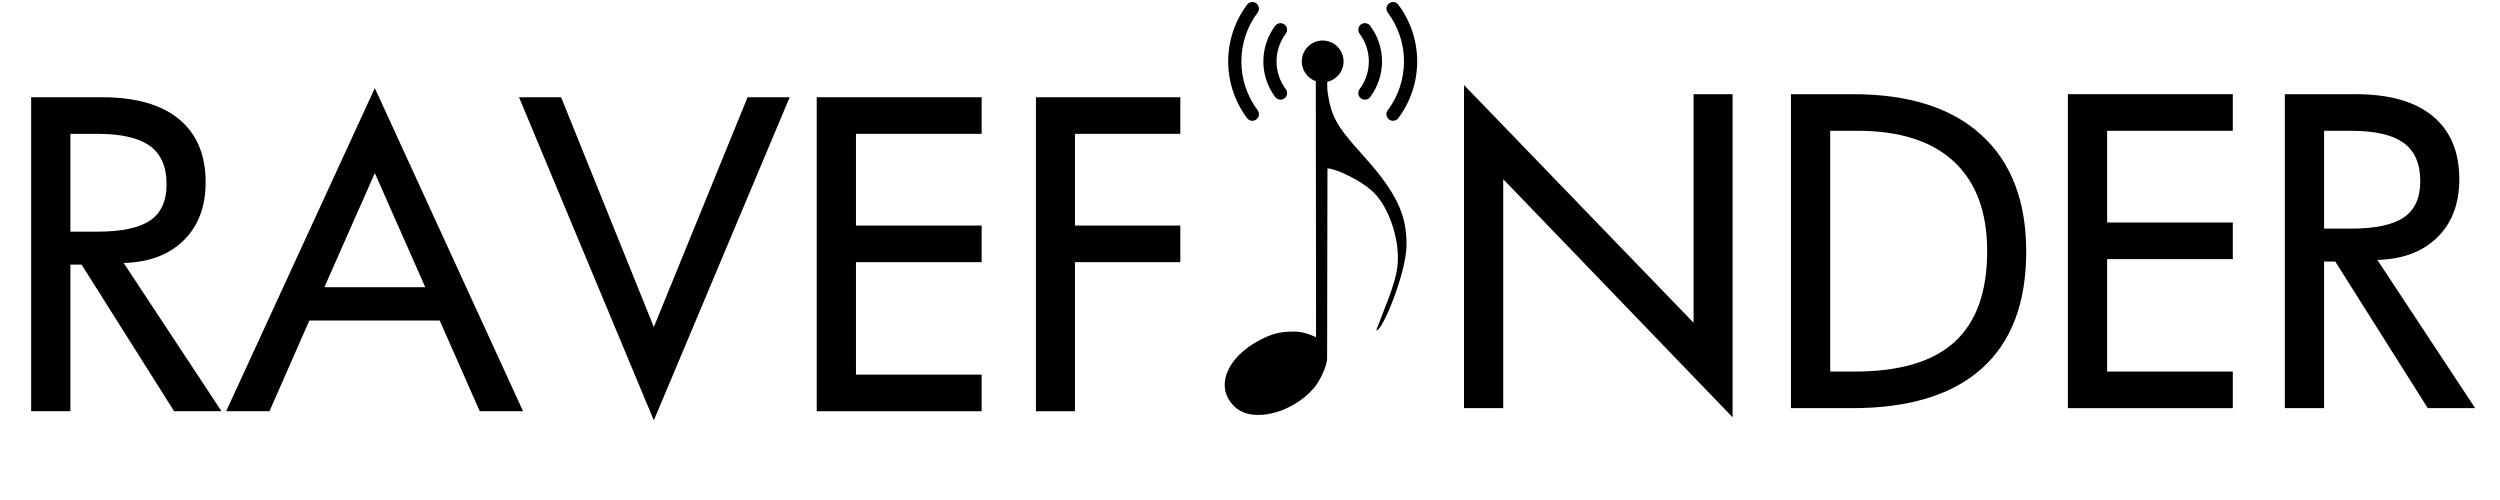 <svg xmlns="http://www.w3.org/2000/svg" xmlns:xlink="http://www.w3.org/1999/xlink" width="5000" zoomAndPan="magnify" viewBox="0 0 3750 750" height="1000" preserveAspectRatio="xMidYMid meet" version="1.0"><defs><g/><clipPath id="76d55db807"><path d="M 1837 114.078 L 2109.922 114.078 L 2109.922 623 L 1837 623 Z M 1837 114.078 " clip-rule="nonzero"/></clipPath></defs><g fill="#000000" fill-opacity="1"><g transform="translate(3.098, 616.839)"><g><path d="M 246.777 -340.422 C 246.777 -366.656 238.438 -385.824 221.762 -397.922 C 205.086 -410.023 178.855 -416.074 143.062 -416.074 L 102.492 -416.074 L 102.492 -269.348 L 143.062 -269.348 C 179.262 -269.348 205.598 -274.941 222.066 -286.125 C 238.539 -297.312 246.777 -315.41 246.777 -340.422 Z M 329.137 0 L 258.062 0 L 119.27 -219.934 L 102.492 -219.934 L 102.492 0 L 43.621 0 L 43.621 -470.98 L 150.078 -470.98 C 200.512 -470.98 238.996 -459.996 265.535 -438.035 C 292.074 -416.074 305.344 -384.551 305.344 -343.473 C 305.344 -306.867 294.363 -277.789 272.398 -256.23 C 250.438 -234.676 220.441 -223.391 182.414 -222.375 Z M 329.137 0 "/></g></g></g><g fill="#000000" fill-opacity="1"><g transform="translate(342.301, 616.839)"><g><path d="M 295.582 -186.074 L 219.934 -357.199 L 144.285 -186.074 Z M 442.305 0 L 377.332 0 L 317.238 -136.047 L 121.711 -136.047 L 61.922 0 L -3.051 0 L 219.934 -484.707 Z M 442.305 0 "/></g></g></g><g fill="#000000" fill-opacity="1"><g transform="translate(781.556, 616.839)"><g><path d="M 402.957 -470.98 L 199.191 13.727 L -3.051 -470.98 L 60.094 -470.98 L 199.191 -126.285 L 339.812 -470.98 Z M 402.957 -470.98 "/></g></g></g><g fill="#000000" fill-opacity="1"><g transform="translate(1181.462, 616.839)"><g><path d="M 291.008 0 L 43.621 0 L 43.621 -470.98 L 291.008 -470.98 L 291.008 -416.074 L 102.492 -416.074 L 102.492 -278.5 L 291.008 -278.5 L 291.008 -223.594 L 102.492 -223.594 L 102.492 -54.906 L 291.008 -54.906 Z M 291.008 0 "/></g></g></g><g fill="#000000" fill-opacity="1"><g transform="translate(1506.938, 616.839)"><g><path d="M 263.555 -223.594 L 105.543 -223.594 L 105.543 0 L 46.977 0 L 46.977 -470.98 L 263.555 -470.98 L 263.555 -416.074 L 105.543 -416.074 L 105.543 -278.5 L 263.555 -278.5 Z M 263.555 -223.594 "/></g></g></g><path fill="#000000" d="M 2015.344 92.113 C 2015.344 93.141 2015.293 94.164 2015.191 95.188 C 2015.09 96.207 2014.941 97.223 2014.742 98.23 C 2014.539 99.234 2014.293 100.23 2013.992 101.215 C 2013.695 102.195 2013.352 103.16 2012.957 104.109 C 2012.566 105.059 2012.129 105.984 2011.645 106.891 C 2011.16 107.797 2010.633 108.676 2010.062 109.531 C 2009.496 110.383 2008.883 111.207 2008.234 112 C 2007.582 112.793 2006.895 113.555 2006.168 114.281 C 2005.445 115.004 2004.684 115.695 2003.891 116.344 C 2003.098 116.996 2002.277 117.609 2001.422 118.18 C 2000.57 118.75 1999.691 119.277 1998.785 119.758 C 1997.883 120.242 1996.957 120.684 1996.008 121.074 C 1995.059 121.469 1994.094 121.812 1993.113 122.113 C 1992.133 122.41 1991.137 122.66 1990.133 122.859 C 1989.125 123.059 1988.113 123.211 1987.09 123.309 C 1986.07 123.41 1985.047 123.461 1984.023 123.461 C 1982.996 123.461 1981.973 123.41 1980.953 123.309 C 1979.93 123.211 1978.918 123.059 1977.91 122.859 C 1976.906 122.66 1975.91 122.41 1974.93 122.113 C 1973.949 121.812 1972.984 121.469 1972.035 121.074 C 1971.086 120.684 1970.16 120.242 1969.258 119.758 C 1968.352 119.277 1967.473 118.75 1966.621 118.18 C 1965.766 117.609 1964.945 116.996 1964.152 116.344 C 1963.359 115.695 1962.598 115.004 1961.875 114.281 C 1961.148 113.555 1960.461 112.793 1959.809 112 C 1959.16 111.207 1958.547 110.383 1957.98 109.531 C 1957.41 108.676 1956.883 107.797 1956.398 106.891 C 1955.914 105.984 1955.477 105.059 1955.086 104.109 C 1954.691 103.16 1954.348 102.195 1954.051 101.215 C 1953.75 100.23 1953.504 99.234 1953.301 98.23 C 1953.102 97.223 1952.953 96.207 1952.852 95.188 C 1952.75 94.164 1952.699 93.141 1952.699 92.113 C 1952.699 91.086 1952.75 90.062 1952.852 89.043 C 1952.953 88.02 1953.102 87.004 1953.301 86 C 1953.504 84.992 1953.75 83.996 1954.051 83.016 C 1954.348 82.031 1954.691 81.066 1955.086 80.117 C 1955.477 79.168 1955.914 78.242 1956.398 77.336 C 1956.883 76.43 1957.41 75.551 1957.98 74.699 C 1958.547 73.844 1959.16 73.02 1959.809 72.227 C 1960.461 71.434 1961.148 70.676 1961.875 69.949 C 1962.598 69.223 1963.359 68.535 1964.152 67.883 C 1964.945 67.23 1965.766 66.621 1966.621 66.051 C 1967.473 65.48 1968.352 64.953 1969.258 64.469 C 1970.16 63.984 1971.086 63.547 1972.035 63.152 C 1972.984 62.762 1973.949 62.414 1974.93 62.117 C 1975.91 61.816 1976.906 61.57 1977.91 61.367 C 1978.918 61.168 1979.93 61.02 1980.953 60.918 C 1981.973 60.816 1982.996 60.766 1984.023 60.766 C 1985.047 60.77 1986.07 60.82 1987.09 60.922 C 1988.109 61.023 1989.125 61.176 1990.129 61.375 C 1991.137 61.578 1992.129 61.828 1993.109 62.125 C 1994.09 62.426 1995.055 62.77 1996 63.164 C 1996.949 63.555 1997.875 63.996 1998.777 64.48 C 1999.684 64.965 2000.562 65.492 2001.414 66.062 C 2002.266 66.633 2003.09 67.242 2003.883 67.895 C 2004.672 68.547 2005.434 69.234 2006.156 69.961 C 2006.883 70.684 2007.57 71.445 2008.223 72.238 C 2008.871 73.031 2009.48 73.855 2010.051 74.707 C 2010.621 75.562 2011.148 76.441 2011.633 77.344 C 2012.117 78.25 2012.555 79.176 2012.949 80.125 C 2013.34 81.07 2013.688 82.035 2013.984 83.02 C 2014.285 84 2014.535 84.996 2014.734 86 C 2014.934 87.008 2015.086 88.02 2015.188 89.043 C 2015.289 90.062 2015.34 91.086 2015.344 92.113 Z M 2097.438 6.953 C 2097.047 6.434 2096.609 5.957 2096.129 5.523 C 2095.645 5.09 2095.121 4.707 2094.562 4.375 C 2094.004 4.047 2093.418 3.773 2092.809 3.555 C 2092.195 3.34 2091.566 3.188 2090.922 3.094 C 2090.281 3.004 2089.637 2.973 2088.988 3.008 C 2088.336 3.047 2087.699 3.145 2087.07 3.305 C 2086.441 3.465 2085.832 3.688 2085.246 3.969 C 2084.664 4.25 2084.109 4.586 2083.59 4.977 C 2083.07 5.363 2082.594 5.801 2082.16 6.285 C 2081.727 6.77 2081.344 7.293 2081.016 7.852 C 2080.684 8.41 2080.41 8.996 2080.195 9.609 C 2079.98 10.223 2079.824 10.852 2079.734 11.496 C 2079.641 12.137 2079.613 12.785 2079.648 13.434 C 2079.684 14.082 2079.781 14.723 2079.941 15.352 C 2080.105 15.98 2080.324 16.59 2080.605 17.176 C 2080.887 17.762 2081.223 18.312 2081.613 18.832 C 2083.574 21.453 2085.43 24.148 2087.176 26.918 C 2088.922 29.688 2090.555 32.523 2092.07 35.426 C 2093.59 38.328 2094.988 41.285 2096.27 44.301 C 2097.551 47.312 2098.707 50.375 2099.742 53.48 C 2100.777 56.59 2101.684 59.73 2102.465 62.914 C 2103.25 66.094 2103.902 69.301 2104.426 72.531 C 2104.949 75.766 2105.344 79.012 2105.605 82.277 C 2105.867 85.543 2106 88.812 2106 92.086 C 2106 95.363 2105.867 98.633 2105.605 101.898 C 2105.344 105.16 2104.949 108.41 2104.426 111.645 C 2103.902 114.875 2103.25 118.082 2102.465 121.262 C 2101.684 124.441 2100.777 127.586 2099.742 130.695 C 2098.707 133.801 2097.551 136.863 2096.27 139.875 C 2094.988 142.891 2093.59 145.848 2092.07 148.75 C 2090.555 151.648 2088.922 154.484 2087.176 157.254 C 2085.43 160.023 2083.574 162.719 2081.613 165.34 C 2081.223 165.859 2080.887 166.414 2080.605 167 C 2080.324 167.586 2080.105 168.195 2079.941 168.824 C 2079.781 169.453 2079.684 170.094 2079.648 170.742 C 2079.613 171.391 2079.641 172.039 2079.734 172.68 C 2079.824 173.324 2079.98 173.953 2080.195 174.566 C 2080.41 175.18 2080.684 175.766 2081.016 176.324 C 2081.344 176.883 2081.727 177.406 2082.16 177.891 C 2082.594 178.371 2083.07 178.809 2083.59 179.199 C 2084.109 179.59 2084.664 179.926 2085.246 180.207 C 2085.832 180.488 2086.441 180.707 2087.07 180.871 C 2087.699 181.031 2088.336 181.129 2088.988 181.164 C 2089.637 181.199 2090.281 181.172 2090.922 181.082 C 2091.566 180.988 2092.195 180.836 2092.809 180.617 C 2093.418 180.402 2094.004 180.129 2094.562 179.797 C 2095.121 179.469 2095.645 179.086 2096.129 178.652 C 2096.609 178.219 2097.047 177.738 2097.438 177.219 C 2099.719 174.176 2101.875 171.043 2103.902 167.824 C 2105.934 164.605 2107.828 161.309 2109.594 157.938 C 2111.355 154.566 2112.984 151.129 2114.473 147.625 C 2115.961 144.121 2117.305 140.566 2118.508 136.953 C 2119.707 133.344 2120.766 129.691 2121.672 125.992 C 2122.582 122.297 2123.34 118.57 2123.949 114.812 C 2124.559 111.059 2125.016 107.281 2125.32 103.488 C 2125.625 99.695 2125.777 95.895 2125.777 92.086 C 2125.777 88.281 2125.625 84.48 2125.32 80.688 C 2125.016 76.895 2124.559 73.117 2123.949 69.359 C 2123.34 65.605 2122.582 61.879 2121.672 58.18 C 2120.766 54.484 2119.707 50.832 2118.508 47.219 C 2117.305 43.609 2115.961 40.051 2114.473 36.551 C 2112.984 33.047 2111.355 29.609 2109.594 26.238 C 2107.828 22.867 2105.934 19.57 2103.902 16.352 C 2101.875 13.133 2099.719 10 2097.438 6.953 Z M 1884.465 5 C 1883.945 4.613 1883.395 4.277 1882.809 3.996 C 1882.223 3.715 1881.617 3.492 1880.988 3.332 C 1880.359 3.172 1879.719 3.074 1879.074 3.035 C 1878.426 3 1877.777 3.027 1877.137 3.121 C 1876.492 3.211 1875.867 3.363 1875.254 3.578 C 1874.641 3.793 1874.055 4.066 1873.496 4.398 C 1872.938 4.727 1872.414 5.109 1871.93 5.539 C 1871.445 5.973 1871.008 6.449 1870.617 6.969 C 1868.336 10.012 1866.184 13.145 1864.152 16.363 C 1862.125 19.582 1860.227 22.879 1858.461 26.25 C 1856.699 29.621 1855.07 33.059 1853.582 36.562 C 1852.094 40.066 1850.75 43.621 1849.547 47.234 C 1848.344 50.844 1847.289 54.496 1846.383 58.195 C 1845.473 61.891 1844.715 65.617 1844.105 69.375 C 1843.496 73.129 1843.039 76.906 1842.734 80.699 C 1842.426 84.496 1842.273 88.293 1842.273 92.102 C 1842.273 95.906 1842.426 99.707 1842.734 103.5 C 1843.039 107.293 1843.496 111.07 1844.105 114.828 C 1844.715 118.586 1845.473 122.312 1846.383 126.008 C 1847.289 129.703 1848.344 133.355 1849.547 136.969 C 1850.75 140.578 1852.094 144.137 1853.582 147.637 C 1855.07 151.141 1856.699 154.578 1858.461 157.949 C 1860.227 161.32 1862.125 164.617 1864.152 167.836 C 1866.184 171.055 1868.336 174.188 1870.617 177.234 C 1871.008 177.754 1871.445 178.23 1871.93 178.664 C 1872.414 179.098 1872.934 179.48 1873.492 179.812 C 1874.051 180.145 1874.637 180.418 1875.25 180.633 C 1875.863 180.848 1876.488 181 1877.133 181.094 C 1877.777 181.184 1878.422 181.215 1879.07 181.18 C 1879.719 181.145 1880.355 181.043 1880.984 180.883 C 1881.617 180.723 1882.223 180.5 1882.809 180.219 C 1883.395 179.938 1883.945 179.602 1884.465 179.215 C 1884.984 178.824 1885.461 178.387 1885.895 177.902 C 1886.328 177.418 1886.711 176.898 1887.043 176.336 C 1887.375 175.777 1887.648 175.191 1887.863 174.578 C 1888.078 173.965 1888.23 173.336 1888.324 172.695 C 1888.414 172.051 1888.441 171.402 1888.406 170.754 C 1888.371 170.105 1888.273 169.465 1888.113 168.836 C 1887.953 168.207 1887.73 167.598 1887.449 167.012 C 1887.168 166.426 1886.832 165.875 1886.445 165.355 C 1884.48 162.734 1882.625 160.039 1880.879 157.27 C 1879.133 154.5 1877.5 151.664 1875.984 148.762 C 1874.465 145.859 1873.066 142.902 1871.785 139.891 C 1870.504 136.875 1869.348 133.816 1868.312 130.707 C 1867.277 127.602 1866.367 124.457 1865.586 121.277 C 1864.805 118.098 1864.152 114.891 1863.629 111.656 C 1863.105 108.422 1862.711 105.176 1862.449 101.91 C 1862.184 98.645 1862.055 95.375 1862.055 92.102 C 1862.055 88.824 1862.184 85.555 1862.449 82.289 C 1862.711 79.027 1863.105 75.777 1863.629 72.543 C 1864.152 69.312 1864.805 66.105 1865.586 62.926 C 1866.367 59.746 1867.277 56.602 1868.312 53.492 C 1869.348 50.387 1870.504 47.324 1871.785 44.312 C 1873.066 41.297 1874.465 38.34 1875.984 35.438 C 1877.5 32.539 1879.133 29.703 1880.879 26.934 C 1882.625 24.164 1884.48 21.469 1886.445 18.848 C 1886.832 18.328 1887.168 17.773 1887.445 17.188 C 1887.727 16.602 1887.949 15.996 1888.109 15.367 C 1888.27 14.738 1888.367 14.098 1888.402 13.449 C 1888.438 12.805 1888.41 12.156 1888.316 11.516 C 1888.227 10.871 1888.07 10.246 1887.855 9.633 C 1887.641 9.02 1887.367 8.434 1887.039 7.875 C 1886.707 7.316 1886.324 6.797 1885.895 6.312 C 1885.461 5.828 1884.984 5.391 1884.465 5 Z M 2041.402 36.68 C 2040.883 37.066 2040.406 37.504 2039.973 37.988 C 2039.535 38.473 2039.152 38.992 2038.824 39.551 C 2038.492 40.109 2038.219 40.699 2038 41.309 C 2037.785 41.922 2037.629 42.551 2037.539 43.195 C 2037.445 43.84 2037.418 44.484 2037.453 45.133 C 2037.484 45.785 2037.582 46.422 2037.746 47.051 C 2037.906 47.684 2038.125 48.289 2038.406 48.879 C 2038.688 49.465 2039.02 50.016 2039.41 50.539 C 2040.523 52.023 2041.578 53.555 2042.57 55.125 C 2043.562 56.699 2044.488 58.309 2045.352 59.953 C 2046.211 61.602 2047.008 63.277 2047.734 64.988 C 2048.461 66.699 2049.117 68.438 2049.703 70.199 C 2050.293 71.965 2050.809 73.75 2051.25 75.555 C 2051.695 77.359 2052.066 79.18 2052.363 81.016 C 2052.66 82.848 2052.887 84.691 2053.035 86.547 C 2053.184 88.398 2053.258 90.254 2053.258 92.113 C 2053.258 93.973 2053.184 95.828 2053.035 97.684 C 2052.887 99.535 2052.66 101.379 2052.363 103.215 C 2052.066 105.047 2051.695 106.867 2051.25 108.672 C 2050.809 110.48 2050.293 112.262 2049.703 114.027 C 2049.117 115.789 2048.461 117.527 2047.734 119.238 C 2047.008 120.949 2046.211 122.629 2045.352 124.273 C 2044.488 125.922 2043.562 127.531 2042.57 129.102 C 2041.578 130.672 2040.523 132.203 2039.41 133.691 C 2039.023 134.211 2038.688 134.762 2038.406 135.348 C 2038.129 135.934 2037.906 136.543 2037.746 137.172 C 2037.586 137.801 2037.488 138.441 2037.453 139.09 C 2037.422 139.738 2037.449 140.383 2037.543 141.027 C 2037.633 141.668 2037.789 142.297 2038.004 142.91 C 2038.219 143.52 2038.492 144.105 2038.824 144.664 C 2039.152 145.223 2039.535 145.746 2039.969 146.23 C 2040.402 146.711 2040.879 147.148 2041.398 147.539 C 2041.918 147.93 2042.469 148.262 2043.055 148.543 C 2043.637 148.824 2044.246 149.047 2044.875 149.207 C 2045.504 149.367 2046.141 149.469 2046.789 149.504 C 2047.438 149.539 2048.082 149.512 2048.723 149.418 C 2049.367 149.328 2049.992 149.176 2050.605 148.961 C 2051.219 148.746 2051.805 148.473 2052.363 148.141 C 2052.922 147.812 2053.441 147.43 2053.926 146.996 C 2054.41 146.562 2054.848 146.09 2055.234 145.57 C 2056.668 143.656 2058.023 141.691 2059.297 139.668 C 2060.57 137.648 2061.762 135.578 2062.871 133.461 C 2063.98 131.344 2065 129.188 2065.934 126.988 C 2066.871 124.789 2067.715 122.555 2068.469 120.285 C 2069.223 118.02 2069.887 115.727 2070.457 113.406 C 2071.027 111.082 2071.504 108.742 2071.887 106.383 C 2072.27 104.023 2072.559 101.656 2072.75 99.273 C 2072.941 96.891 2073.035 94.504 2073.035 92.113 C 2073.035 89.723 2072.941 87.336 2072.75 84.957 C 2072.559 82.574 2072.27 80.203 2071.887 77.844 C 2071.504 75.484 2071.027 73.145 2070.457 70.824 C 2069.887 68.504 2069.223 66.207 2068.469 63.941 C 2067.715 61.672 2066.871 59.441 2065.934 57.242 C 2065 55.043 2063.98 52.883 2062.871 50.766 C 2061.762 48.648 2060.57 46.578 2059.297 44.559 C 2058.023 42.539 2056.668 40.57 2055.234 38.66 C 2054.844 38.141 2054.406 37.664 2053.922 37.23 C 2053.438 36.797 2052.918 36.414 2052.359 36.082 C 2051.797 35.754 2051.211 35.48 2050.598 35.262 C 2049.984 35.047 2049.359 34.895 2048.715 34.801 C 2048.07 34.711 2047.426 34.684 2046.777 34.719 C 2046.129 34.754 2045.488 34.852 2044.859 35.012 C 2044.23 35.172 2043.621 35.395 2043.035 35.676 C 2042.449 35.953 2041.895 36.289 2041.375 36.68 Z M 1926.668 36.68 C 1926.148 36.289 1925.594 35.957 1925.008 35.676 C 1924.426 35.395 1923.816 35.176 1923.188 35.016 C 1922.559 34.852 1921.922 34.754 1921.273 34.719 C 1920.625 34.684 1919.98 34.711 1919.34 34.805 C 1918.695 34.895 1918.07 35.047 1917.457 35.262 C 1916.844 35.477 1916.258 35.75 1915.699 36.078 C 1915.141 36.406 1914.617 36.789 1914.133 37.219 C 1913.648 37.652 1913.211 38.129 1912.82 38.645 C 1911.387 40.559 1910.035 42.523 1908.758 44.547 C 1907.484 46.566 1906.293 48.637 1905.184 50.754 C 1904.078 52.871 1903.055 55.027 1902.121 57.227 C 1901.188 59.426 1900.344 61.66 1899.586 63.926 C 1898.832 66.195 1898.168 68.488 1897.598 70.809 C 1897.027 73.129 1896.551 75.473 1896.168 77.828 C 1895.785 80.188 1895.5 82.559 1895.309 84.941 C 1895.117 87.324 1895.02 89.711 1895.02 92.102 C 1895.02 94.492 1895.117 96.875 1895.309 99.258 C 1895.5 101.641 1895.785 104.012 1896.168 106.371 C 1896.551 108.73 1897.027 111.07 1897.598 113.391 C 1898.168 115.711 1898.832 118.008 1899.586 120.273 C 1900.344 122.539 1901.188 124.773 1902.121 126.973 C 1903.055 129.172 1904.078 131.332 1905.184 133.449 C 1906.293 135.566 1907.484 137.637 1908.758 139.656 C 1910.035 141.676 1911.387 143.645 1912.82 145.555 C 1913.211 146.074 1913.648 146.551 1914.129 146.984 C 1914.613 147.418 1915.137 147.801 1915.695 148.129 C 1916.254 148.461 1916.84 148.734 1917.449 148.949 C 1918.062 149.164 1918.691 149.316 1919.332 149.41 C 1919.977 149.5 1920.621 149.527 1921.27 149.492 C 1921.918 149.457 1922.555 149.359 1923.184 149.195 C 1923.812 149.035 1924.418 148.812 1925.004 148.535 C 1925.59 148.254 1926.141 147.918 1926.66 147.527 C 1927.18 147.137 1927.656 146.699 1928.09 146.219 C 1928.523 145.734 1928.906 145.211 1929.234 144.652 C 1929.566 144.094 1929.84 143.508 1930.055 142.898 C 1930.27 142.285 1930.426 141.656 1930.516 141.012 C 1930.609 140.371 1930.637 139.723 1930.602 139.074 C 1930.566 138.426 1930.469 137.789 1930.309 137.16 C 1930.148 136.531 1929.93 135.922 1929.648 135.336 C 1929.367 134.75 1929.035 134.195 1928.645 133.676 C 1927.531 132.191 1926.48 130.66 1925.488 129.086 C 1924.496 127.516 1923.57 125.906 1922.711 124.258 C 1921.848 122.613 1921.055 120.934 1920.328 119.223 C 1919.602 117.512 1918.941 115.777 1918.355 114.012 C 1917.77 112.25 1917.254 110.465 1916.809 108.66 C 1916.367 106.855 1915.996 105.035 1915.699 103.199 C 1915.402 101.363 1915.18 99.52 1915.027 97.668 C 1914.879 95.816 1914.805 93.961 1914.805 92.102 C 1914.805 90.242 1914.879 88.387 1915.027 86.531 C 1915.18 84.68 1915.402 82.836 1915.699 81 C 1915.996 79.168 1916.367 77.348 1916.809 75.543 C 1917.254 73.738 1917.77 71.953 1918.355 70.188 C 1918.941 68.426 1919.602 66.688 1920.328 64.977 C 1921.055 63.266 1921.848 61.59 1922.711 59.941 C 1923.57 58.297 1924.496 56.688 1925.488 55.113 C 1926.48 53.543 1927.531 52.012 1928.645 50.523 C 1929.035 50.004 1929.367 49.453 1929.648 48.867 C 1929.93 48.281 1930.148 47.672 1930.309 47.043 C 1930.469 46.414 1930.566 45.777 1930.602 45.129 C 1930.637 44.48 1930.609 43.836 1930.52 43.191 C 1930.426 42.551 1930.273 41.922 1930.059 41.309 C 1929.844 40.695 1929.57 40.109 1929.238 39.551 C 1928.91 38.992 1928.527 38.473 1928.094 37.988 C 1927.66 37.504 1927.188 37.07 1926.668 36.68 Z M 1926.668 36.68 " fill-opacity="1" fill-rule="nonzero"/><g clip-path="url(#76d55db807)"><path fill="#000000" d="M 1852.941 610.918 C 1821.297 582.48 1838.609 536.156 1890.844 509.504 C 1908.266 500.613 1921.117 496.766 1944.105 497.445 C 1958.051 497.801 1974.086 505.844 1974.086 505.844 C 1974.086 403.57 1973.699 209.699 1973.699 114.133 C 1979.363 114.164 1982.988 114.098 1990.918 114.098 C 1990.918 119.719 1990.844 123.762 1990.844 128.746 C 1990.844 133.602 1991.184 136.754 1991.656 139.809 C 1997.141 175.488 2005.129 189.535 2045.008 233.637 C 2095.449 289.406 2110.098 323 2109.797 367.613 C 2109.52 409.465 2072.719 499.098 2064.352 495.383 C 2075.984 464.023 2091.676 430.195 2095.848 401.883 C 2100.949 367.289 2086.898 318.461 2064.289 292.703 C 2045.691 271.52 2002.863 252.574 1991.18 252.574 C 1991.18 252.574 1990.684 458.605 1990.684 536.719 C 1990.684 550.168 1978.504 572.977 1971.641 581.176 C 1940.344 618.566 1880.277 635.496 1852.934 610.922 Z M 1852.941 610.918 " fill-opacity="1" fill-rule="nonzero"/></g><g fill="#000000" fill-opacity="1"><g transform="translate(2152.379, 612.231)"><g><path d="M 446.535 13.727 L 102.484 -343.441 L 102.484 0 L 43.617 0 L 43.617 -484.664 L 387.973 -128.105 L 387.973 -470.938 L 446.535 -470.938 Z M 446.535 13.727 "/></g></g></g><g fill="#000000" fill-opacity="1"><g transform="translate(2642.809, 612.231)"><g><path d="M 337.953 -235.469 C 337.953 -294.031 321.379 -338.766 288.234 -369.672 C 255.09 -400.582 206.898 -416.035 143.66 -416.035 L 102.484 -416.035 L 102.484 -54.902 L 139.391 -54.902 C 206.898 -54.902 256.871 -69.797 289.305 -99.586 C 321.734 -129.375 337.953 -174.668 337.953 -235.469 Z M 396.516 -234.859 C 396.516 -157.793 374.352 -99.383 330.023 -59.629 C 285.695 -19.875 220.828 0 135.426 0 L 43.617 0 L 43.617 -470.938 L 136.949 -470.938 C 220.523 -470.938 284.676 -450.5 329.414 -409.629 C 374.148 -368.758 396.516 -310.5 396.516 -234.859 Z M 396.516 -234.859 "/></g></g></g><g fill="#000000" fill-opacity="1"><g transform="translate(3058.211, 612.231)"><g><path d="M 290.98 0 L 43.617 0 L 43.617 -470.938 L 290.98 -470.938 L 290.98 -416.035 L 102.484 -416.035 L 102.484 -278.477 L 290.98 -278.477 L 290.98 -223.574 L 102.484 -223.574 L 102.484 -54.902 L 290.98 -54.902 Z M 290.98 0 "/></g></g></g><g fill="#000000" fill-opacity="1"><g transform="translate(3383.64, 612.231)"><g><path d="M 246.754 -340.395 C 246.754 -366.625 238.418 -385.789 221.742 -397.887 C 205.07 -409.984 178.84 -416.035 143.051 -416.035 L 102.484 -416.035 L 102.484 -269.324 L 143.051 -269.324 C 179.246 -269.324 205.578 -274.918 222.047 -286.102 C 238.52 -297.285 246.754 -315.383 246.754 -340.395 Z M 329.105 0 L 258.039 0 L 119.258 -219.914 L 102.484 -219.914 L 102.484 0 L 43.617 0 L 43.617 -470.938 L 150.066 -470.938 C 200.492 -470.938 238.977 -459.957 265.512 -437.996 C 292.047 -416.035 305.316 -384.52 305.316 -343.441 C 305.316 -306.84 294.336 -277.762 272.375 -256.211 C 250.414 -234.656 220.422 -223.371 182.398 -222.352 Z M 329.105 0 "/></g></g></g></svg>